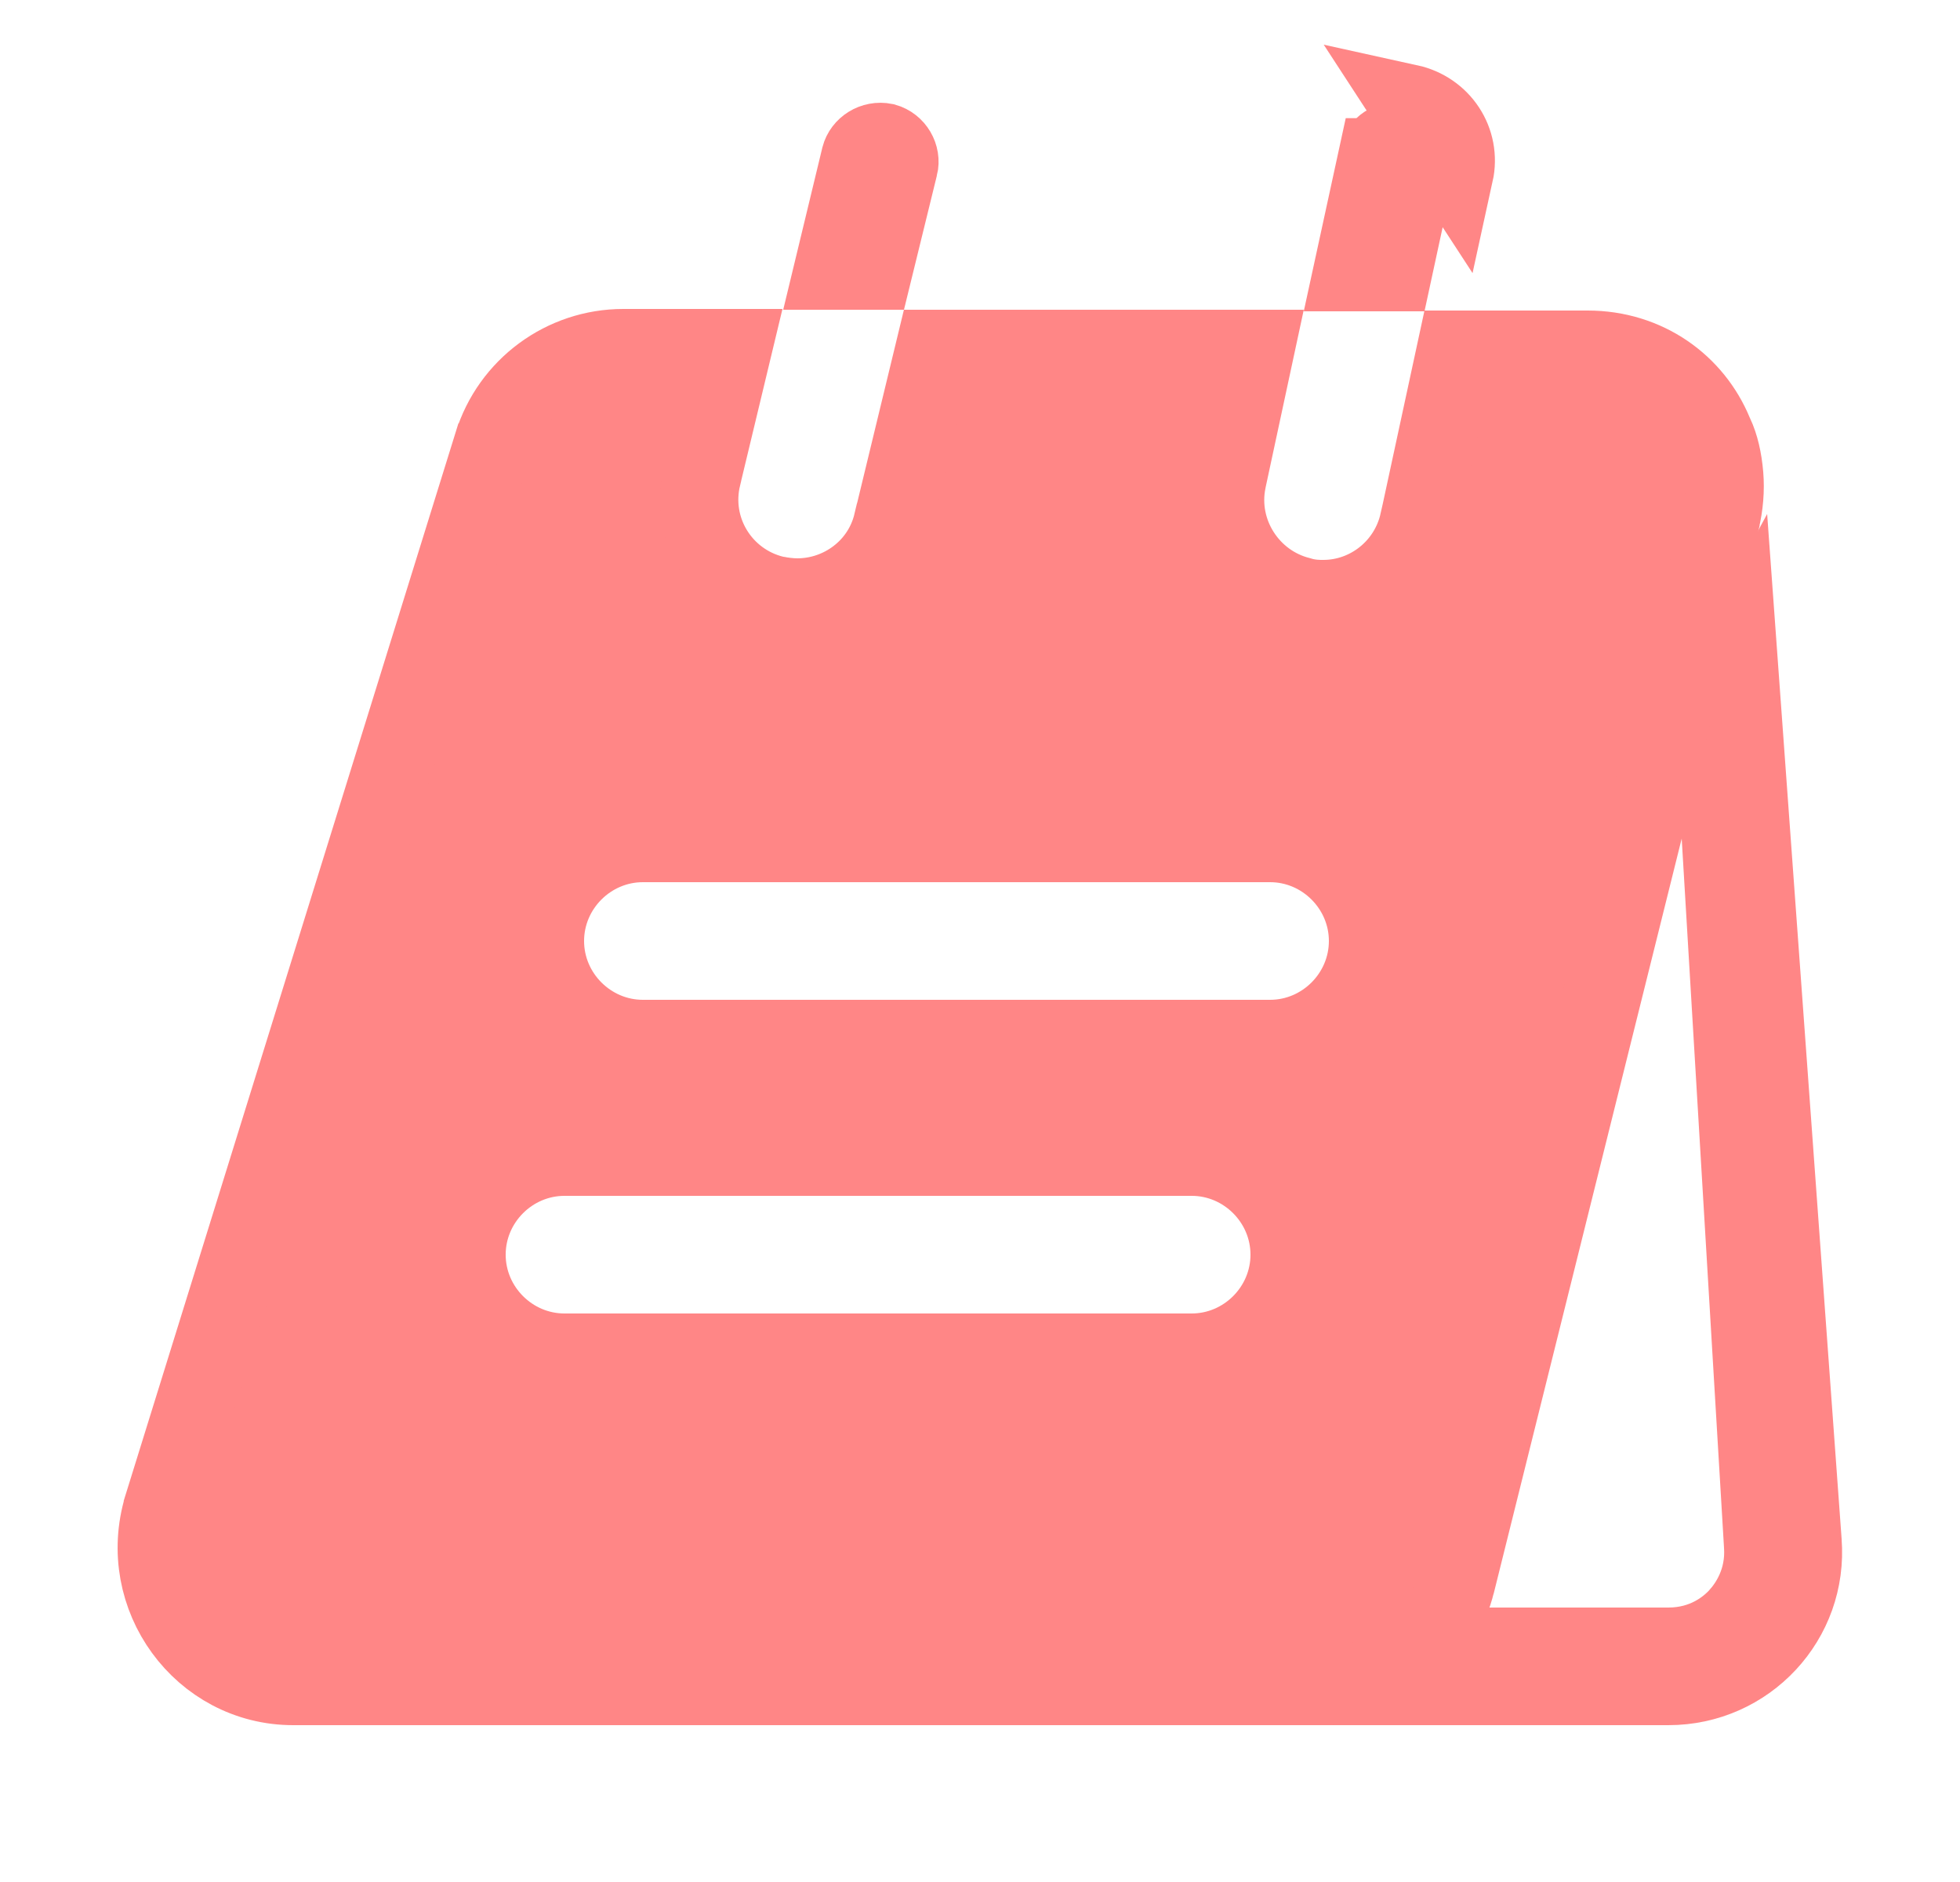 <svg width="25" height="24" viewBox="0 0 25 24" fill="none" xmlns="http://www.w3.org/2000/svg">
<path d="M21.899 9.82L21.871 9.35H21.589L22.165 8.291L22.991 19.656L22.991 19.659C23.069 20.655 22.282 21.5 21.28 21.5H15.005C15.246 21.207 15.427 20.86 15.529 20.474L19.538 13.115L18.06 20.401L17.938 21H18.55H21.28C21.746 21 22.042 20.761 22.184 20.602L22.186 20.599C22.297 20.473 22.521 20.166 22.489 19.707L21.899 9.82Z" fill="#FF8686" stroke="#FF8686"/>
<path d="M11.465 2.119L11.464 2.121L11.138 3.45H10.625L10.975 2C11.007 1.877 11.14 1.787 11.284 1.816C11.417 1.853 11.496 1.992 11.465 2.119Z" fill="#FF8686" stroke="#FF8686"/>
<path d="M18.062 2.103L18.061 2.105L17.766 3.47H17.25L17.568 2.007C17.568 2.007 17.568 2.007 17.569 2.007C17.601 1.858 17.74 1.781 17.86 1.808L17.863 1.808C18.014 1.842 18.09 1.973 18.062 2.103ZM18.55 2.21C18.64 1.8 18.38 1.41 17.97 1.32L18.55 2.21Z" fill="#FF8686" stroke="#FF8686"/>
<path d="M21.858 5.521L21.863 5.533L21.869 5.545C21.934 5.683 21.975 5.859 21.992 6.061C22.007 6.245 21.992 6.441 21.944 6.641C21.944 6.642 21.944 6.643 21.944 6.643L18.575 20.169L18.575 20.169L18.573 20.174C18.388 20.955 17.692 21.5 16.88 21.5H3.74C2.576 21.5 1.734 20.355 2.078 19.217C2.078 19.216 2.078 19.216 2.078 19.215L6.287 5.668L6.288 5.667C6.513 4.937 7.189 4.44 7.95 4.44H9.346L8.954 6.071C8.954 6.072 8.954 6.072 8.954 6.072C8.788 6.754 9.207 7.42 9.869 7.585L9.888 7.59L9.908 7.593C9.911 7.594 9.914 7.594 9.917 7.595C9.972 7.604 10.068 7.62 10.17 7.62C10.729 7.62 11.25 7.243 11.386 6.666C11.386 6.666 11.387 6.665 11.387 6.664L11.923 4.45H16.011L15.651 6.125L15.651 6.125L15.65 6.132C15.518 6.789 15.934 7.438 16.58 7.601C16.71 7.642 16.834 7.64 16.872 7.64C16.876 7.64 16.878 7.64 16.88 7.64C17.454 7.64 17.966 7.238 18.097 6.661L18.098 6.661L18.099 6.656L18.573 4.46H20.25C21.001 4.46 21.603 4.902 21.858 5.521ZM7.2 17.25H15.2C15.886 17.25 16.45 16.686 16.45 16C16.45 15.314 15.886 14.75 15.2 14.75H7.2C6.514 14.75 5.95 15.314 5.95 16C5.95 16.686 6.514 17.25 7.2 17.25ZM8.2 13.25H16.2C16.886 13.25 17.45 12.686 17.45 12C17.45 11.314 16.886 10.75 16.2 10.75H8.2C7.514 10.75 6.95 11.314 6.95 12C6.95 12.686 7.514 13.25 8.2 13.25Z" fill="#FF8686" stroke="#FF8686"/>
</svg>
